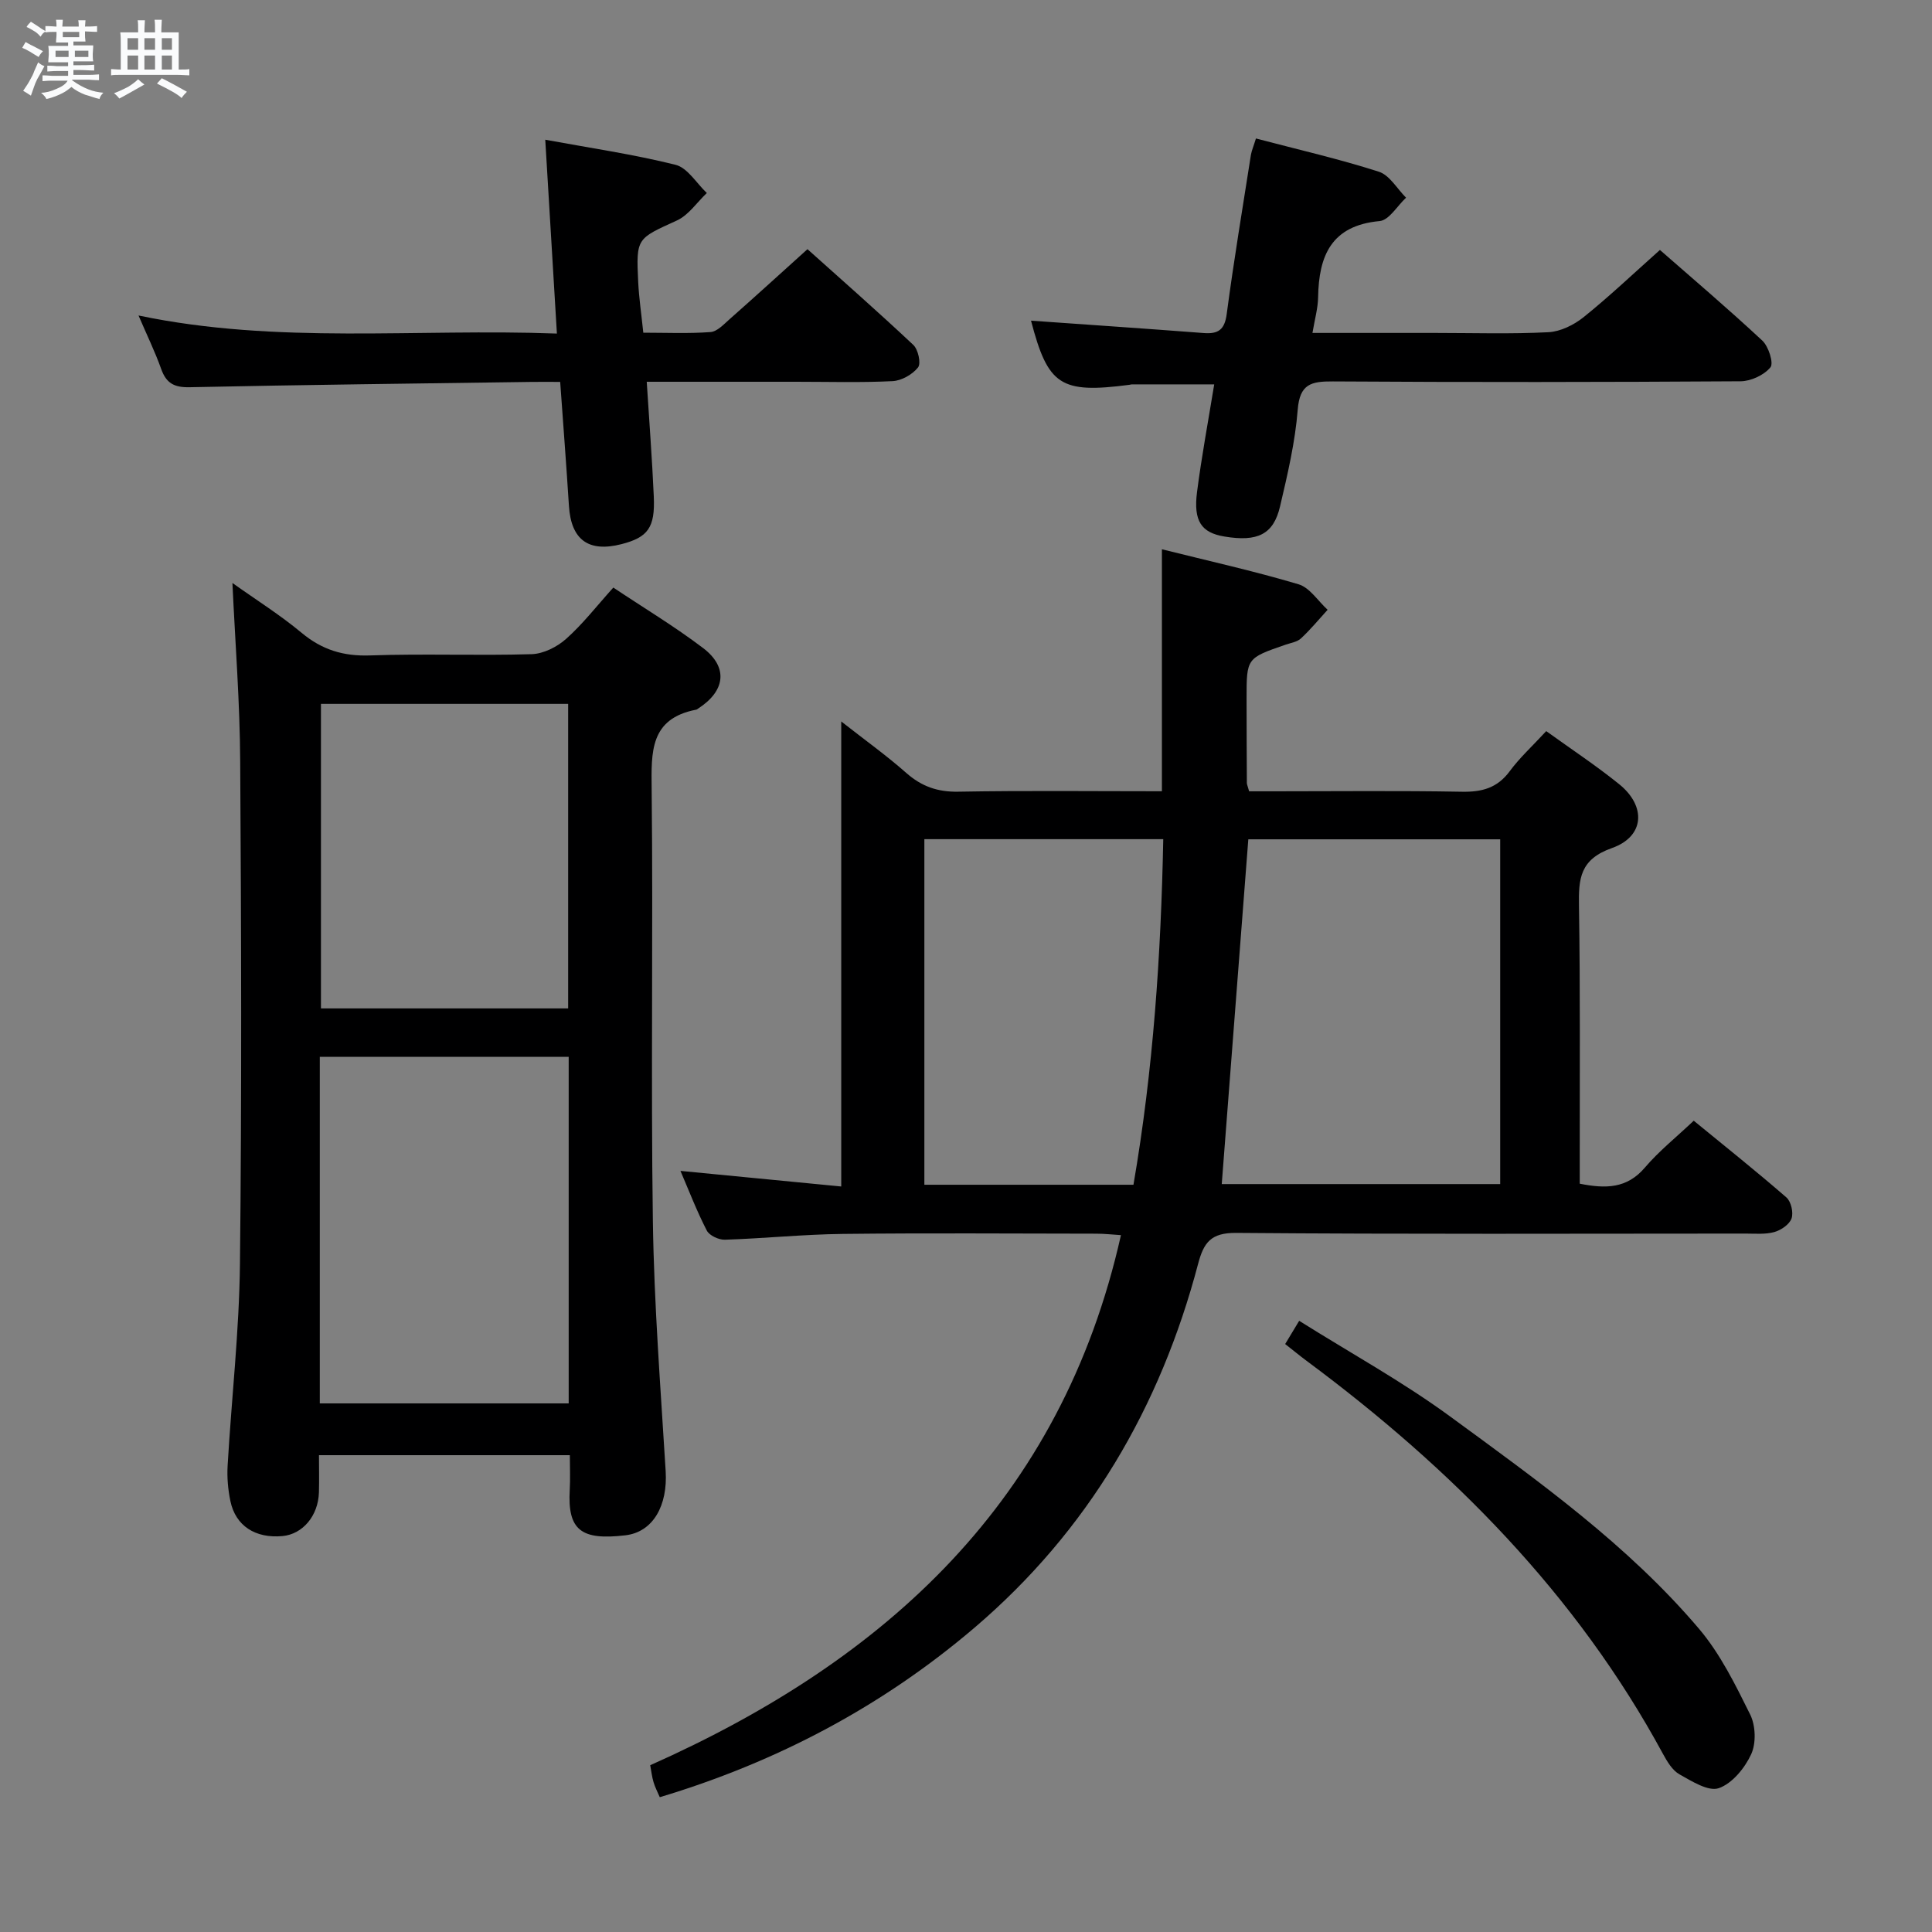 <svg enable-background="new 0 0 400 400" viewBox="0 0 400 400" xmlns="http://www.w3.org/2000/svg"><rect x="0" y="0" width="400" height="400" fill="#808080" stroke="none"/><path d="m6.8 9.5c.6.3 1.3.7 2.1 1.1-.4.4-.7.8-.9 1.2-.7-.4-1.3-.8-1.8-1.1s-1.1-.6-1.6-.8c.2-.4.5-.8.7-1.2.4.2.8.5 1.5.8zm.9 6.9c-.3.6-.5 1.1-.7 1.7s-.4 1.1-.6 1.7c-.6-.4-1.1-.7-1.6-1 .7-1 1.2-1.8 1.5-2.4.3-.5.6-1.1.8-1.7.3-.6.5-1.2.8-1.8.3.3.8.6 1.3.8-.7 1.3-1.2 2.2-1.5 2.7zm.1-11c.4.3 1 .7 1.7 1.1-.5.2-.8.6-1.1 1.1-.5-.6-1-1-1.4-1.2s-.9-.6-1.5-.8c.2-.4.5-.7.9-1.1.5.3.9.6 1.4.9zm10.5 13.1c1 .4 2 .6 3.1.7-.4.4-.7.8-.8 1.3-.9-.2-1.9-.6-3-.9-1-.4-2-.9-2.8-1.6-.5.4-1.1.9-1.9 1.3s-1.9.9-3.3 1.2c-.1-.3-.5-.8-1.1-1.3 1 0 2.1-.3 3.2-.8 1.2-.5 1.9-1 2.3-1.7h-3.2c-.4 0-1 0-2 .1v-1.2c1 0 1.7.1 2 .1h3.3v-1h-2.3c-.2 0-.9 0-2 .1v-1.2c1.2 0 1.9.1 2 .1h2.3v-.8h-4.1c0-.7.1-1.2.1-1.6 0-.5 0-1.1-.1-1.8h4.1v-.7h-2.5c0-.6.1-1.1.1-1.6v-.6h-.5c-.4 0-1 0-1.8.1v-1.3c1.2 0 1.9.1 2.1.1h.2c0-.3 0-.8-.1-1.4h1.4c0 .6-.1 1-.1 1.4h3.4c0-.4 0-.8-.1-1.3h1.5c0 .4-.1.9-.1 1.3.7 0 1.5 0 2.5-.1v1.2c-1 0-1.8-.1-2.5-.1v.6c0 .3 0 .8.1 1.5h-2.5v.8h4.1c0 .7-.1 1.3-.1 1.8s0 1 .1 1.5h-4.1v.8h1.4c.8 0 1.8 0 2.9-.1v1.2c-1 0-1.9-.1-2.8-.1h-1.5v1h3.2c.3 0 1 0 2.1-.1v1.2c-1.1 0-1.8-.1-2.1-.1h-3.4l-.1.1c1.4 1 2.4 1.5 3.4 1.9zm-4.1-6.7v-1.3h-2.7v1.3zm2.2-4.1v-1.1h-3.4v1.1zm1.9 4.1v-1.3h-2.8v1.3z" fill="#fafbfc"/><path d="m37 6.7v2.3 5.4c1 0 1.8 0 2.2-.1v1.3c-.6 0-1.5-.1-2.5-.1h-11.9c-.7 0-1.3 0-1.8.1v-1.3c.5 0 1.1.1 2 .1v-5.2c0-1 0-1.8-.1-2.5h3.7c0-1.3 0-2.1-.1-2.5h1.5c0 .4-.1 1.3-.1 2.5h2.2c0-1.2 0-2.1-.1-2.6h1.5c0 .4-.1 1.3-.1 2.6zm-12.3 13.7c-.3-.4-.7-.8-1.1-1.1 1.1-.4 2.1-.9 2.9-1.3.8-.5 1.5-1 2.1-1.6.4.4.9.8 1.3 1.1-2.5 1.4-4.2 2.4-5.2 2.9zm3.9-10.1v-2.4h-2.2v2.4zm0 4.1v-2.9h-2.2v2.9zm3.5-4.1v-2.4h-2.2v2.4zm0 4.1v-2.9h-2.2v2.9zm.4 2.9 1-1.1c.6.3 1.4.7 2.5 1.3s2 1.1 2.7 1.5c-.4.4-.8.8-1.1 1.3-.8-.8-2.5-1.7-5.1-3zm3.1-7v-2.4h-2.1v2.4zm0 4.1v-2.9h-2.1v2.9z" fill="#fafbfc"/><g fill="#000001"><path d="m320.13 151.37c5.24 3.78 10.37 7.16 15.13 11.01 5.6 4.54 5.25 10.8-1.5 13.19-6.67 2.35-6.95 6.35-6.85 12.02.28 17.49.14 35 .16 52.49v4.99c5.37 1.07 9.77 1.03 13.49-3.34 2.9-3.4 6.45-6.24 10.11-9.7 6.48 5.31 12.95 10.46 19.19 15.89.96.84 1.49 3.13 1.06 4.35-.43 1.23-2.17 2.42-3.56 2.81-1.87.52-3.96.32-5.96.32-35.16.01-70.33.15-105.49-.14-5.2-.04-6.69 1.99-7.85 6.39-7.84 29.74-22.78 55.28-46.28 75.33-19.08 16.27-40.87 27.81-65.18 35.11-.45-1.06-.98-2.05-1.29-3.11-.33-1.08-.45-2.23-.69-3.51 48.91-21.78 85.13-54.8 97.46-109.75-1.65-.1-3.38-.3-5.1-.3-17.5-.02-35-.15-52.5.05-8.14.09-16.26.94-24.4 1.2-1.26.04-3.21-.86-3.74-1.89-2.05-3.96-3.65-8.14-5.46-12.36 11.13 1.08 21.95 2.13 33.29 3.23 0-32.31 0-63.69 0-96.28 4.85 3.81 9.33 7.01 13.43 10.63 3.18 2.81 6.49 3.99 10.79 3.91 13.97-.25 27.94-.09 42.17-.09 0-16.74 0-33.1 0-50.1 9.47 2.37 18.98 4.48 28.29 7.25 2.32.69 4.03 3.47 6.02 5.28-1.82 1.99-3.54 4.09-5.51 5.92-.79.74-2.11.93-3.21 1.31-8.05 2.78-8.06 2.77-8.06 11.12 0 5.83.03 11.66.06 17.5 0 .32.17.63.47 1.73h5.05c13 0 26-.15 38.99.09 4.15.08 7.32-.76 9.89-4.22 2.06-2.8 4.67-5.18 7.58-8.33zm-9.53 93.78c0-23.85 0-47.43 0-71.38-17.55 0-34.91 0-52.15 0-1.84 23.87-3.65 47.43-5.5 71.38zm-119.22-71.41v71.55h43.29c4.1-23.83 5.7-47.57 6.17-71.55-16.98 0-33.24 0-49.46 0z"/><path d="m48.12 120.7c4.94 3.52 9.89 6.62 14.34 10.33 4.22 3.51 8.63 4.86 14.13 4.67 11.14-.39 22.32.07 33.46-.26 2.45-.07 5.28-1.49 7.16-3.17 3.45-3.07 6.32-6.79 9.77-10.62 6.31 4.21 12.7 8.05 18.6 12.53 5.23 3.98 4.6 8.87-1.01 12.5-.14.09-.27.22-.43.25-9.62 1.85-9.3 8.77-9.22 16.46.32 29.81-.18 59.62.25 89.43.25 17.27 1.6 34.53 2.65 51.78.43 7.04-2.55 12.59-8.35 13.27-9.13 1.07-12-1.03-11.51-9.44.13-2.29.02-4.59.02-7.15-17.33 0-34.25 0-51.94 0 0 2.54.06 5.13-.01 7.71-.15 4.86-3.36 8.65-7.56 9.04-5.6.51-9.7-2.11-10.77-7.25-.5-2.4-.72-4.94-.57-7.39.81-13.92 2.4-27.83 2.55-41.75.38-34.63.27-69.28.05-103.92-.06-12.25-1.03-24.5-1.61-37.02zm18.09 169.86h51.53c0-24.12 0-47.87 0-71.75-17.3 0-34.34 0-51.53 0zm51.42-81.78c0-21.28 0-42.12 0-63.05-17.28 0-34.2 0-51.18 0v63.05z"/><path d="m115.98 79.07c-2.2 0-4.01-.02-5.81 0-23.63.33-47.25.6-70.88 1.1-3.19.07-4.86-.79-5.92-3.78-1.27-3.57-2.95-7-4.69-11.07 28.81 6.03 57.46 2.65 86.62 3.74-.82-13.62-1.59-26.5-2.41-40.13 9.3 1.71 18.24 3.01 26.97 5.19 2.49.62 4.34 3.82 6.48 5.84-2.05 1.94-3.77 4.58-6.2 5.69-8.3 3.79-8.45 3.59-8.01 12.7.16 3.31.65 6.6 1.06 10.53 4.7 0 9.32.21 13.91-.13 1.38-.1 2.75-1.6 3.95-2.66 5.23-4.62 10.39-9.32 16.13-14.5 6.73 6.04 14.44 12.8 21.91 19.82 1.01.95 1.64 3.83.98 4.66-1.15 1.46-3.4 2.74-5.26 2.84-6.65.33-13.32.13-19.98.13-10.11 0-20.23 0-30.93 0 .52 8.28 1.12 16.01 1.46 23.76.29 6.44-1.21 8.45-6.69 9.86-6.85 1.75-10.43-.9-10.88-7.94-.53-8.4-1.18-16.81-1.81-25.65z"/><path d="m260.03 28.67c8.85 2.33 17.26 4.25 25.44 6.88 2.23.71 3.78 3.53 5.64 5.38-1.82 1.68-3.51 4.66-5.47 4.84-10 .92-12.6 7.16-12.74 15.79-.04 2.26-.69 4.52-1.17 7.37h25.39c7.83 0 15.67.25 23.47-.15 2.49-.13 5.26-1.5 7.26-3.1 5.31-4.27 10.27-8.98 15.82-13.93 6.38 5.59 13.94 12.01 21.2 18.77 1.29 1.2 2.39 4.67 1.68 5.53-1.32 1.61-4.03 2.87-6.17 2.89-28.14.18-56.28.21-84.43.03-4.48-.03-6.85.52-7.27 5.84-.53 6.74-2.11 13.43-3.66 20.04-1.36 5.81-4.66 7.38-11.53 6.23-4.75-.79-6.43-3.17-5.66-9.19.95-7.38 2.32-14.7 3.56-22.31-5.92 0-11.49 0-17.06 0-.16 0-.32.07-.49.09-14.32 1.87-16.87.11-20.38-13.28 11.72.83 23.73 1.64 35.72 2.56 3.05.24 4.37-.67 4.8-3.95 1.46-11.01 3.29-21.97 5.01-32.95.17-.93.57-1.84 1.04-3.38z"/><path d="m266.08 278.27c.87-1.44 1.62-2.68 2.9-4.81 10.6 6.66 21.4 12.59 31.26 19.81 18.24 13.36 36.76 26.56 51.52 43.95 4.41 5.2 7.54 11.59 10.6 17.76 1.13 2.28 1.25 5.93.21 8.2-1.32 2.87-3.93 6.07-6.71 7.04-2.15.75-5.59-1.43-8.14-2.86-1.47-.82-2.54-2.63-3.4-4.2-17.96-33.16-43.82-59.15-73.8-81.41-1.44-1.07-2.83-2.22-4.44-3.48z"/></g></svg>